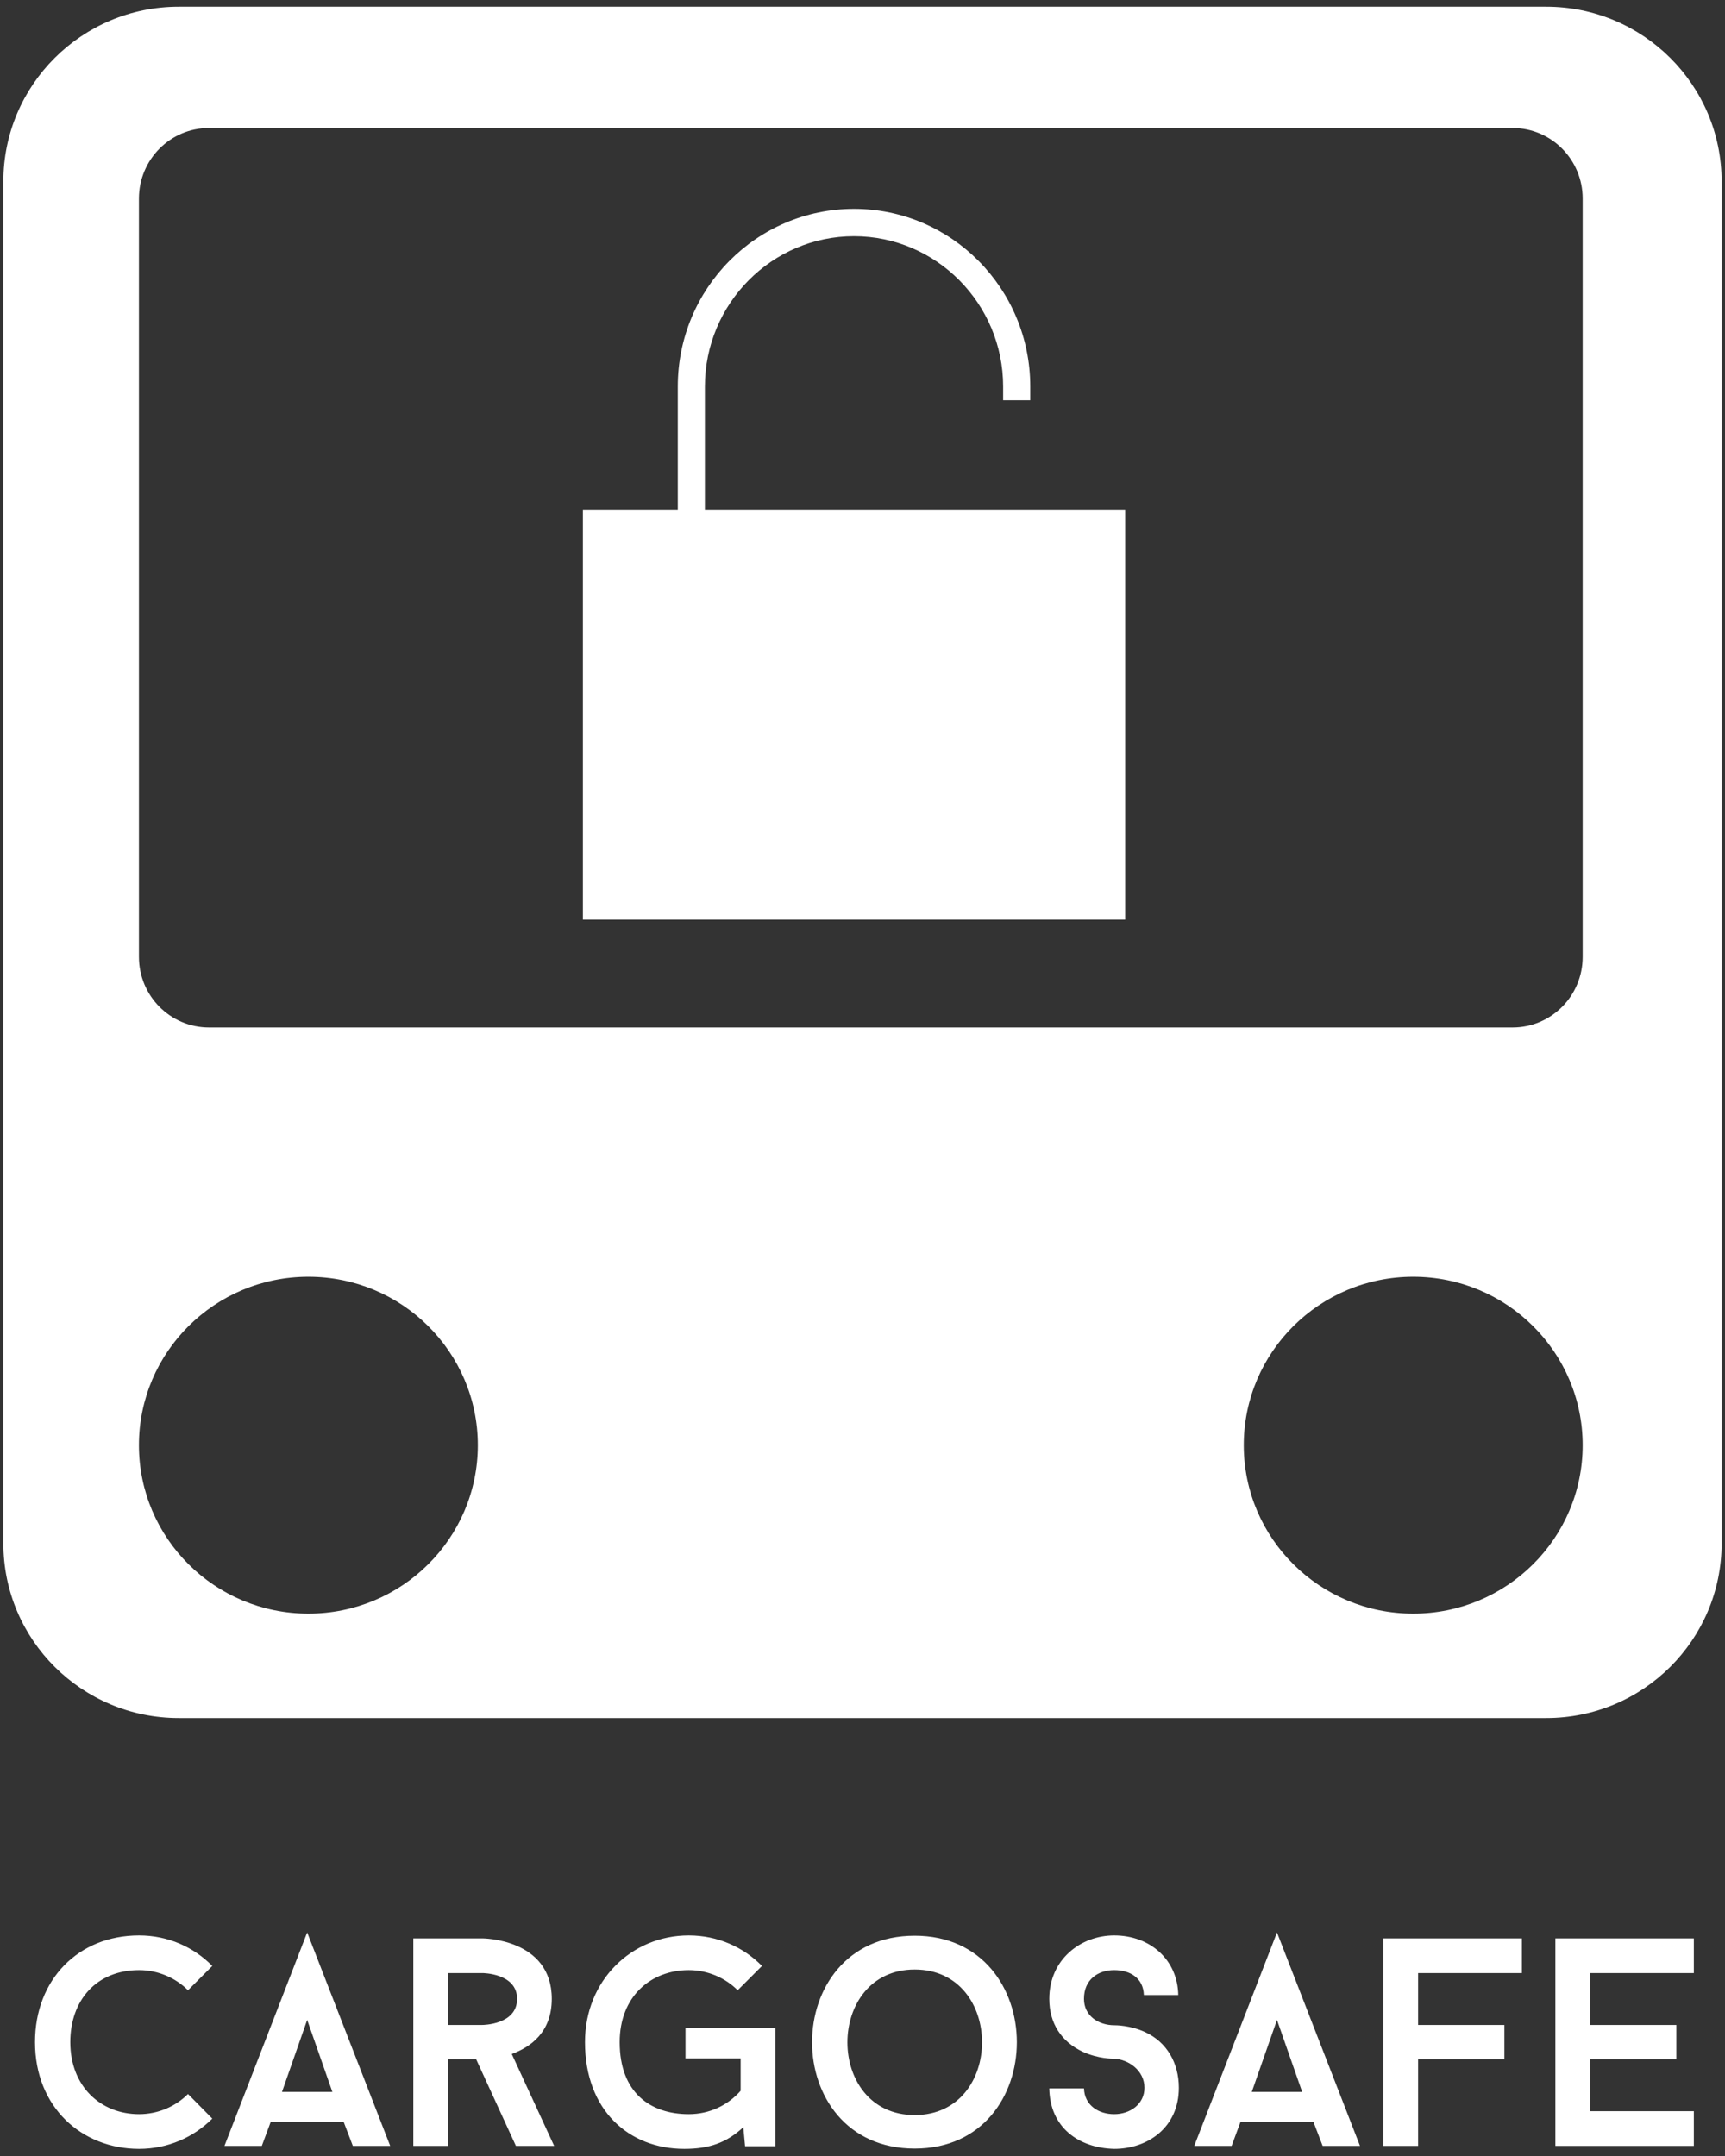 <?xml version="1.0" encoding="UTF-8" standalone="no"?>
<svg width="512px" height="640px" viewBox="0 0 512 640" version="1.1" xmlns="http://www.w3.org/2000/svg" xmlns:xlink="http://www.w3.org/1999/xlink" xmlns:sketch="http://www.bohemiancoding.com/sketch/ns">
    <rect x="0" y="0" width="512" height="640" fill="#333333" stroke="none"/>
    <title>512</title>
    <description>Created with Sketch (http://www.bohemiancoding.com/sketch)</description>
    <defs></defs>
    <g id="Page-1" stroke="none" stroke-width="1" fill="none" fill-rule="evenodd" sketch:type="MSPage">
        <g id="512" sketch:type="MSArtboardGroup" fill="#FFFFFF">
            <g id="Cargosafe" sketch:type="MSLayerGroup" transform="translate(1, 2)">
                <path d="M-1.42108547e-14,51.859 L-1.42108547e-14,456.141 C-1.42108547e-14,484.782 23.323,508 52.064,508 L457.936,508 C486.69,508 510,484.769 510,456.141 L510,51.859 C510,23.218 486.677,0 457.936,0 L52.064,0 C23.31,0 -1.42108547e-14,23.231 -1.42108547e-14,51.859 Z M40.237,56.951 L40.237,282.049 C40.237,293.62 49.535,303 61.014,303 L447.98,303 C459.455,303 468.757,293.615 468.757,282.049 L468.757,56.951 C468.757,45.38 459.459,36 447.98,36 L61.014,36 C49.539,36 40.237,45.385 40.237,56.951 Z M468.757,427 C468.757,399.386 446.239,377 418.462,377 C390.684,377 368.166,399.386 368.166,427 C368.166,454.614 390.684,477 418.462,477 C446.239,477 468.757,454.614 468.757,427 Z M140.828,427 C140.828,399.386 118.31,377 90.533,377 C62.755,377 40.237,399.386 40.237,427 C40.237,454.614 62.755,477 90.533,477 C118.31,477 140.828,454.614 140.828,427 Z M208.225,112.75 C208.225,88.15 228.092,68.115 252.485,68.115 C276.879,68.115 296.746,88.15 296.746,112.75 L296.746,116.808 L304.793,116.808 L304.793,112.75 C304.793,83.636 281.355,60 252.485,60 C223.565,60 200.178,83.636 200.178,112.75 L200.178,149.269 L172.012,149.269 L172.012,271 L332.959,271 L332.959,149.269 L208.225,149.269 L208.225,112.75 Z" id="Logo" sketch:type="MSShapeGroup"></path>
                <path d="M40.28,625.584 C28.928,625.584 19.864,617.4 19.864,604.2 C19.864,591.792 27.608,582.816 40.28,582.816 C45.912,582.816 51.104,585.104 54.8,588.8 L62.016,581.584 C56.472,575.952 48.816,572.52 40.28,572.52 C22.24,572.52 9.392,585.632 9.392,604.2 C9.392,623.56 23.296,635.88 40.28,635.88 C48.816,635.88 56.472,632.448 62.016,626.904 L54.8,619.6 C51.104,623.296 45.912,625.584 40.28,625.584 Z M103.728,635 L114.816,635 L90.176,571.64 L65.624,635 L76.712,635 L79.352,627.872 L101,627.872 L103.728,635 Z M90.176,597.6 L97.656,618.984 L82.696,618.984 L90.176,597.6 Z M152.128,635 L163.48,635 L150.896,607.72 C156.44,605.696 162.776,601.296 162.776,591.352 C162.776,573.4 142.184,573.4 142.184,573.4 L121.68,573.4 L121.68,635 L131.976,635 L131.976,609.304 L140.336,609.304 L152.128,635 Z M131.976,583.696 L142.184,583.696 C142.184,583.696 152.48,583.696 152.48,591.352 C152.48,599.096 142.184,599.096 142.184,599.096 L131.976,599.096 L131.976,583.696 Z M202.464,599.976 L202.464,609.04 L218.832,609.04 L218.832,618.632 C215.048,622.944 209.592,625.584 203.432,625.584 C192.08,625.584 182.928,619.248 182.928,604.2 C182.928,590.736 192.08,582.816 203.432,582.816 C209.064,582.816 214.256,585.104 217.952,588.8 L225.168,581.584 C219.624,575.952 211.968,572.52 203.432,572.52 C186.448,572.52 172.632,585.896 172.632,604.2 C172.632,624.352 185.568,635.88 202.112,635.88 C209.416,635.88 214.608,634.12 219.624,629.456 L220.152,635.088 L229.128,635.088 L229.128,599.976 L202.464,599.976 Z M270.488,572.608 C229.92,572.608 229.832,635.792 270.488,635.792 C310.968,635.792 310.88,572.608 270.488,572.608 Z M270.488,625.848 C243.824,625.848 243.912,582.64 270.488,582.64 C297.152,582.64 297.152,625.848 270.488,625.848 Z M329.712,635.88 C339.656,635.88 348.896,629.544 348.896,617.752 C348.896,610.448 345.376,604.2 338.864,601.208 C334.464,599.184 330.152,599.184 329.712,599.184 C325.136,599.184 320.736,596.456 320.736,591.352 C320.736,585.632 324.872,582.816 329.712,582.816 C334.376,582.816 338.336,585.104 338.512,590.208 L348.72,590.208 C348.544,579.736 340.36,572.52 329.712,572.52 C319.768,572.52 310.44,579.648 310.44,591.352 C310.44,598.656 314.048,604.112 320.472,607.104 C324.96,609.128 329.184,609.128 329.712,609.128 C333.848,609.304 338.688,612.56 338.688,617.752 C338.688,622.592 334.464,625.584 329.712,625.584 C325.136,625.584 320.912,623.032 320.736,617.928 L310.44,617.928 C310.616,629.456 319.064,635.616 329.712,635.88 Z M391.576,635 L402.664,635 L378.024,571.64 L353.472,635 L364.56,635 L367.2,627.872 L388.848,627.872 L391.576,635 Z M378.024,597.6 L385.504,618.984 L370.544,618.984 L378.024,597.6 Z M450.712,583.696 L450.712,573.4 L409.616,573.4 L409.616,635 L419.912,635 L419.912,609.304 L445.52,609.304 L445.52,599.096 L419.912,599.096 L419.912,583.696 L450.712,583.696 Z M501.752,583.696 L501.752,573.4 L460.656,573.4 L460.656,635 L501.752,635 L501.752,624.704 L470.952,624.704 L470.952,609.304 L496.56,609.304 L496.56,599.096 L470.952,599.096 L470.952,583.696 L501.752,583.696 Z" sketch:type="MSShapeGroup"></path>
            </g>
        </g>
    </g>
</svg>
